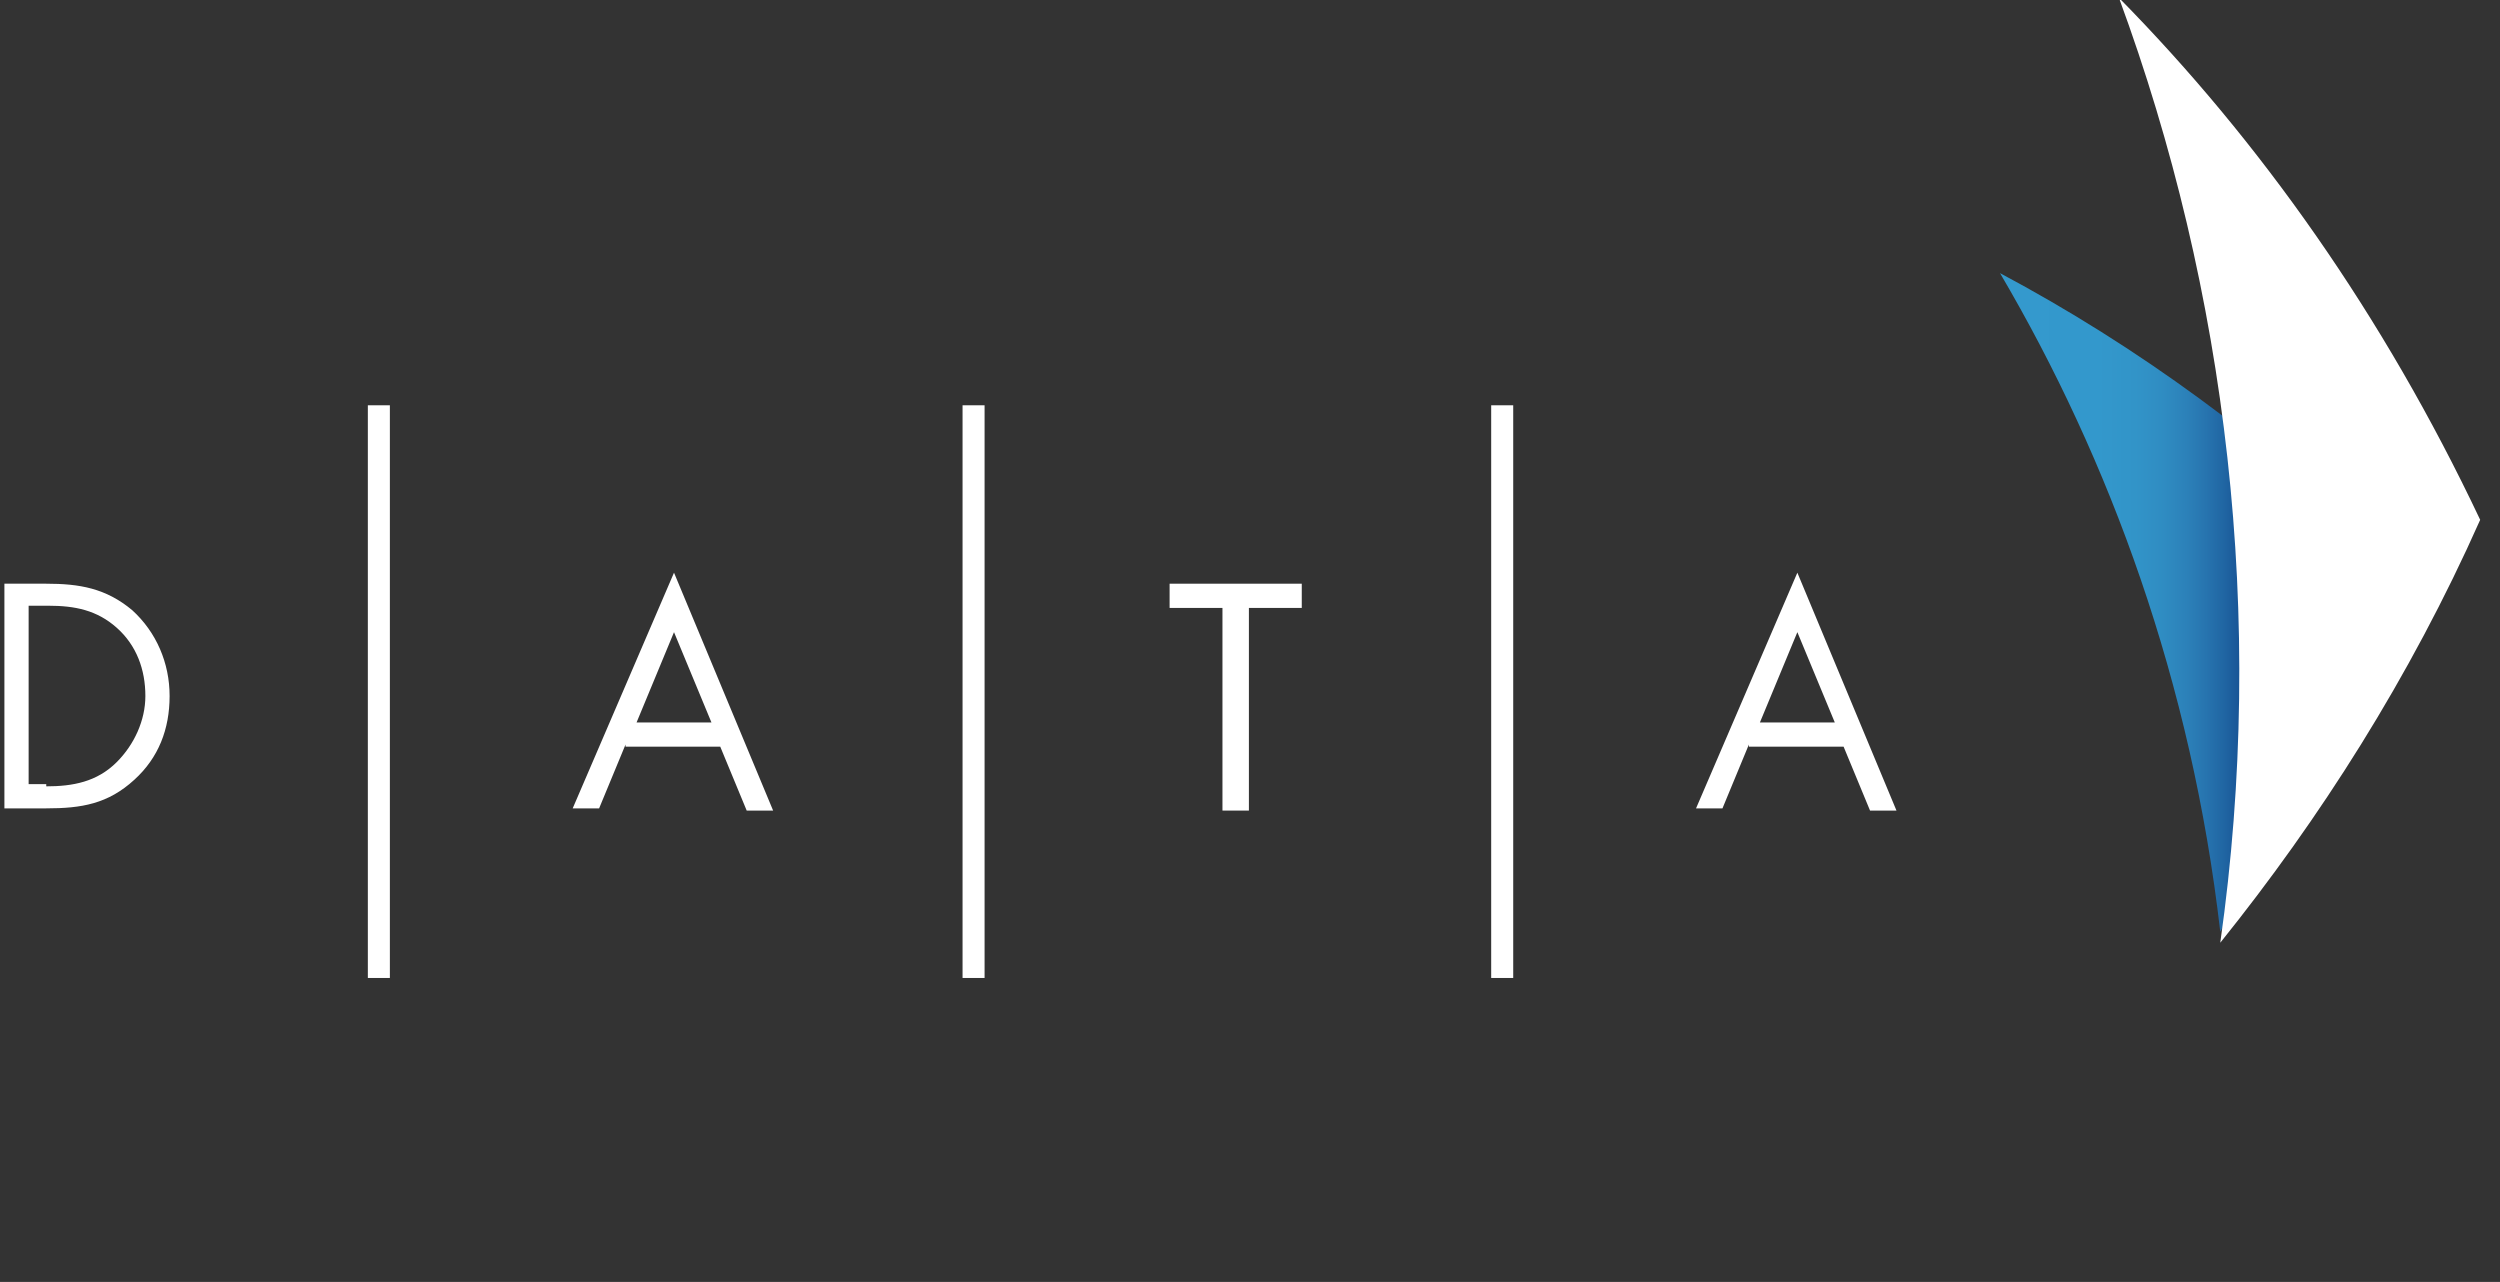 <?xml version="1.0" encoding="utf-8"?>
<!-- Generator: Adobe Illustrator 19.1.0, SVG Export Plug-In . SVG Version: 6.00 Build 0)  -->
<svg version="1.1" id="Layer_1" xmlns="http://www.w3.org/2000/svg" xmlns:xlink="http://www.w3.org/1999/xlink" x="0px" y="0px"
	 viewBox="0 0 113.5 58.2" style="enable-background:new 0 0 113.5 58.2;" xml:space="preserve">
<rect x="0" y="0" width="113.5" height="58.2" fill="#333333" stroke="none"/>
<style type="text/css">
	.st0{fill:none;stroke:#FFFFFF;stroke-miterlimit:10;}
	.st1{fill:#FFFFFF;}
	.st2{fill:url(#SVGID_1_);}
</style>
<g>
	<g>
		<path class="st0" d="M17.2,44.4v-26"/>
		<path class="st0" d="M44.2,44.4v-26"/>
		<path class="st0" d="M68.2,44.4v-26"/>
	</g>
	<g>
		<path class="st1" d="M0.2,26.5h1.9c1.5,0,2.7,0.2,3.9,1.2c1.1,1,1.7,2.4,1.7,3.9c0,1.5-0.5,2.8-1.6,3.8c-1.2,1.1-2.4,1.3-4,1.3
			H0.2V26.5z M2.1,35.7c1.2,0,2.3-0.2,3.2-1.1c0.8-0.8,1.3-1.9,1.3-3c0-1.2-0.4-2.3-1.3-3.1c-0.9-0.8-1.9-1-3.1-1H1.3v8.1H2.1z"/>
		<path class="st1" d="M28.4,33.8l-1.2,2.9H26L30.6,26l4.5,10.8h-1.2l-1.2-2.9H28.4z M30.6,28.7l-1.7,4.1h3.4L30.6,28.7z"/>
		<path class="st1" d="M56.6,36.8h-1.1v-9.2h-2.4v-1.1h6v1.1h-2.4V36.8z"/>
		<path class="st1" d="M79.4,33.8l-1.2,2.9H77L81.6,26l4.5,10.8h-1.2l-1.2-2.9H79.4z M81.6,28.7l-1.7,4.1h3.4L81.6,28.7z"/>
	</g>
	<g>
		<linearGradient id="SVGID_1_" gradientUnits="userSpaceOnUse" x1="90.791" y1="27.382" x2="108.428" y2="27.382">
			<stop  offset="0" style="stop-color:#3499CD"/>
			<stop  offset="0.251" style="stop-color:#3398CC"/>
			<stop  offset="0.35" style="stop-color:#3294C8"/>
			<stop  offset="0.421" style="stop-color:#2F8CC2"/>
			<stop  offset="0.48" style="stop-color:#2C81B9"/>
			<stop  offset="0.531" style="stop-color:#2774AF"/>
			<stop  offset="0.576" style="stop-color:#2066A3"/>
			<stop  offset="0.616" style="stop-color:#195597"/>
			<stop  offset="0.641" style="stop-color:#18488E"/>
		</linearGradient>
		<path class="st2" d="M90.8,12.4c6.2,3.3,12.1,7.6,17.6,12.9c-2,6.1-4.5,11.8-7.6,17C99.5,31,95.8,20.9,90.8,12.4z"/>
		<path class="st1" d="M96.2-0.1c6.4,6.5,12,14.4,16.4,23.7c-3.2,7.2-7.3,13.6-11.8,19.2C102.9,28,101.1,13.2,96.2-0.1z"/>
	</g>
</g>
</svg>
